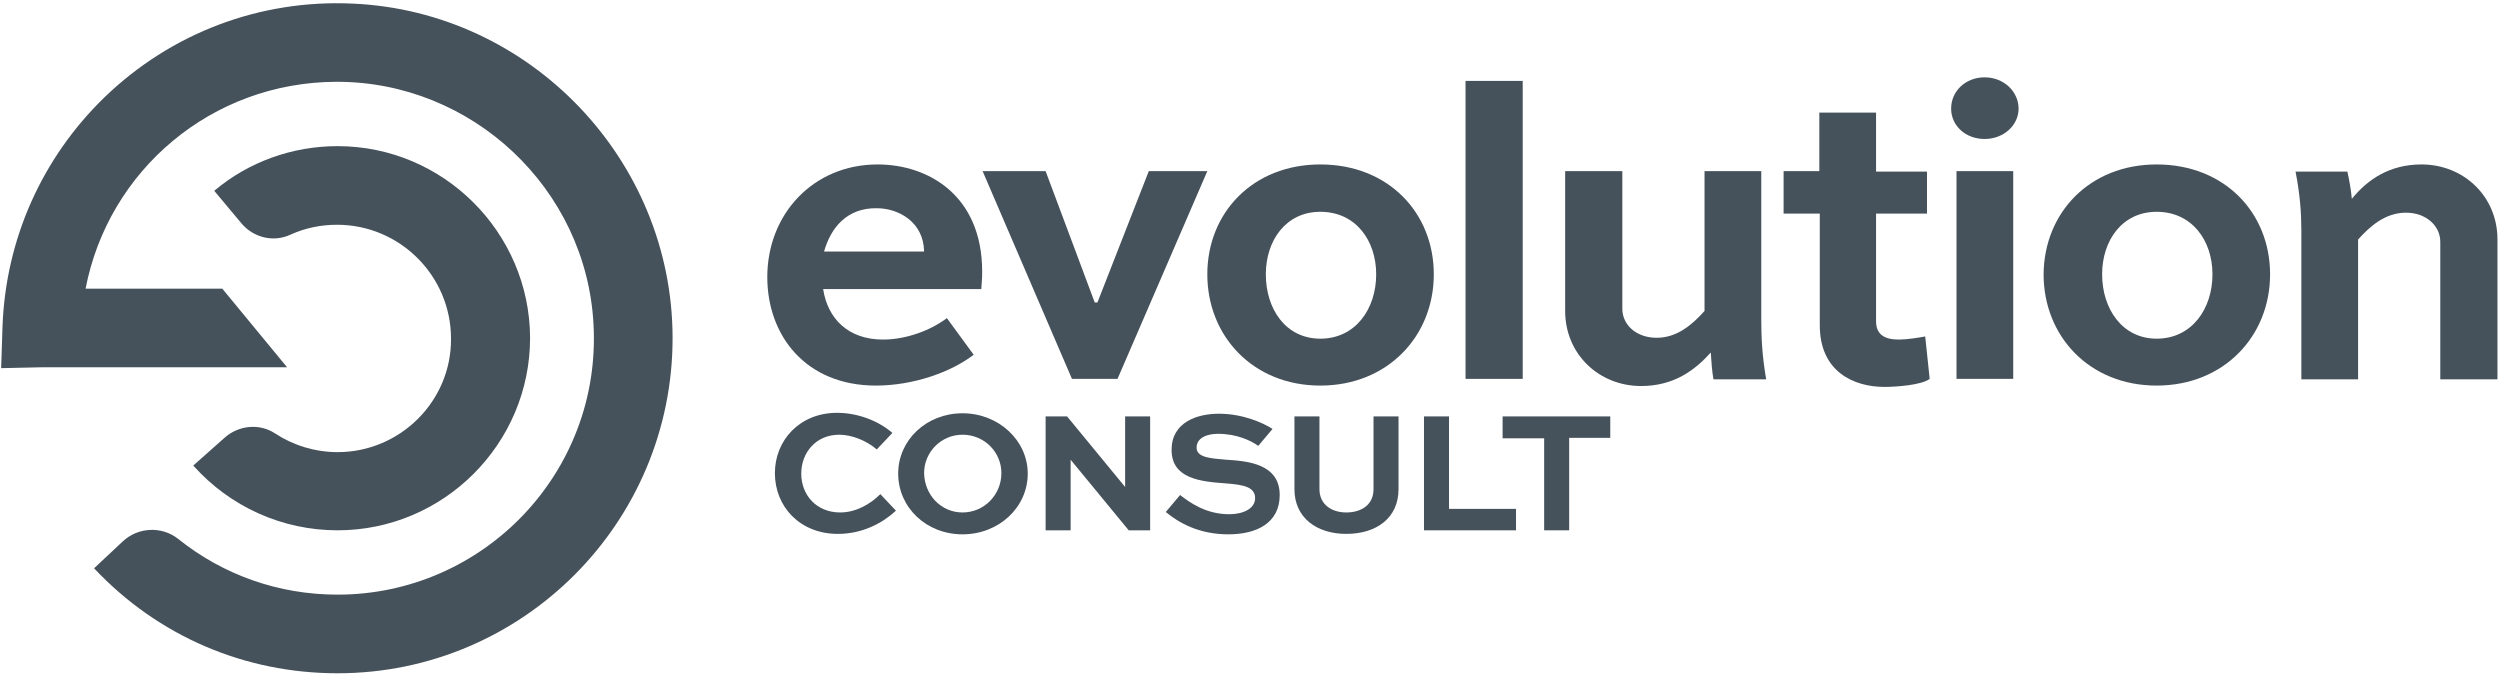 <svg width="207" height="56" viewBox="0 0 207 56" fill="none" xmlns="http://www.w3.org/2000/svg">
<path d="M80.621 29.374C78.735 30.816 75.628 31.926 72.521 31.926C66.713 31.926 63.532 27.783 63.532 22.938C63.532 17.722 67.342 13.616 72.668 13.616C76.848 13.616 81.324 16.169 81.324 22.494C81.324 22.79 81.324 23.122 81.25 23.936H68.156C68.526 26.377 70.227 28.116 73.112 28.116C74.999 28.116 77.033 27.376 78.402 26.34L80.621 29.374ZM68.23 20.829H76.515C76.478 18.388 74.407 17.241 72.595 17.241C70.116 17.204 68.785 18.869 68.23 20.829Z" fill="#46525B"/>
<path d="M99.966 14.171L92.531 31.371H88.758L81.36 14.171H86.576L90.645 25.046H90.867L95.12 14.171H99.966Z" fill="#46525B"/>
<path d="M109.324 13.616C114.946 13.616 118.719 17.611 118.719 22.715C118.719 27.82 114.909 31.926 109.324 31.926C103.739 31.926 99.966 27.82 99.966 22.715C99.966 17.611 103.739 13.616 109.324 13.616ZM109.324 28.042C112.246 28.042 113.948 25.564 113.948 22.715C113.948 19.904 112.246 17.537 109.324 17.537C106.476 17.537 104.811 19.904 104.811 22.715C104.811 25.564 106.439 28.042 109.324 28.042Z" fill="#46525B"/>
<path d="M121.346 31.371V6.699H126.08V31.371H121.346Z" fill="#46525B"/>
<path d="M135.883 31.963C132.406 31.963 129.595 29.336 129.595 25.748V14.171H134.329V25.564C134.329 26.895 135.476 27.968 137.177 27.968C138.879 27.968 140.137 26.858 141.135 25.748V14.171H145.833V26.525C145.833 27.931 145.907 29.484 146.24 31.408H141.875C141.764 30.816 141.69 29.854 141.653 29.189C140.322 30.668 138.583 31.963 135.883 31.963Z" fill="#46525B"/>
<path d="M147.645 14.171H150.641V9.326H155.338V14.208H159.555V17.685H155.338V26.6C155.338 27.672 156.004 28.116 157.225 28.116C157.891 28.116 158.815 27.968 159.407 27.857L159.777 31.371C159.111 31.889 156.966 32.037 156.041 32.037C153.489 32.037 150.678 30.779 150.678 26.933V17.685H147.682V14.171H147.645Z" fill="#46525B"/>
<path d="M164.328 6.403C165.918 6.403 167.139 7.587 167.139 8.993C167.139 10.361 165.918 11.508 164.328 11.508C162.737 11.508 161.554 10.398 161.554 8.993C161.554 7.55 162.737 6.403 164.328 6.403ZM161.998 31.371V14.171H166.695V31.371H161.998Z" fill="#46525B"/>
<path d="M178.568 13.616C184.191 13.616 187.963 17.611 187.963 22.715C187.963 27.82 184.154 31.926 178.568 31.926C172.983 31.926 169.21 27.82 169.21 22.715C169.247 17.611 173.02 13.616 178.568 13.616ZM178.568 28.042C181.49 28.042 183.192 25.564 183.192 22.715C183.192 19.904 181.49 17.537 178.568 17.537C175.72 17.537 174.056 19.904 174.056 22.715C174.056 25.564 175.72 28.042 178.568 28.042Z" fill="#46525B"/>
<path d="M200.502 13.616C203.979 13.616 206.79 16.242 206.79 19.83V31.408H202.056V20.015C202.056 18.721 200.909 17.611 199.208 17.611C197.506 17.611 196.248 18.721 195.25 19.83V31.408H190.552V19.091C190.552 17.648 190.441 16.095 190.071 14.208H194.362C194.51 14.874 194.658 15.651 194.732 16.464C196.027 14.874 197.839 13.616 200.502 13.616Z" fill="#46525B"/>
<path d="M74.185 42.283C73.112 43.281 71.448 44.206 69.377 44.206C66.233 44.206 64.161 41.95 64.161 39.176C64.161 36.438 66.233 34.182 69.303 34.182C71.041 34.182 72.743 34.848 73.889 35.847L72.595 37.215C71.744 36.475 70.523 35.995 69.488 35.995C67.564 35.995 66.344 37.474 66.344 39.213C66.344 40.988 67.601 42.431 69.561 42.431C70.856 42.431 72.04 41.765 72.891 40.914L74.185 42.283Z" fill="#46525B"/>
<path d="M79.697 34.219C82.693 34.219 85.097 36.476 85.097 39.213C85.097 42.024 82.693 44.243 79.697 44.243C76.7 44.243 74.37 42.024 74.37 39.213C74.37 36.439 76.7 34.219 79.697 34.219ZM79.697 42.431C81.509 42.431 82.915 40.951 82.915 39.176C82.915 37.437 81.509 35.995 79.697 35.995C77.921 35.995 76.516 37.437 76.516 39.176C76.552 40.988 77.921 42.431 79.697 42.431Z" fill="#46525B"/>
<path d="M95.233 34.478V43.91H93.457L88.648 38.066V43.91H86.577V34.478H88.353L93.161 40.322V34.478H95.233Z" fill="#46525B"/>
<path d="M104.183 36.919C103.628 36.512 102.445 35.92 100.854 35.92C99.929 35.92 99.079 36.253 99.079 37.067C99.079 37.918 100.336 37.955 101.557 38.066C103.295 38.177 105.959 38.399 105.959 40.988C105.959 43.318 104.035 44.243 101.705 44.243C99.264 44.243 97.599 43.281 96.526 42.394L97.71 40.988C98.524 41.617 99.855 42.578 101.779 42.578C102.962 42.578 103.924 42.097 103.924 41.247C103.924 40.322 102.962 40.137 101.52 40.026C99.448 39.878 97.007 39.656 97.007 37.252C97.007 34.959 99.116 34.256 100.928 34.256C102.888 34.256 104.553 34.996 105.367 35.514L104.183 36.919Z" fill="#46525B"/>
<path d="M115.798 34.478V40.507C115.798 42.874 113.986 44.206 111.47 44.206C109.029 44.206 107.18 42.874 107.18 40.507V34.478H109.251V40.507C109.251 41.765 110.25 42.431 111.47 42.431C112.765 42.431 113.727 41.765 113.727 40.507V34.478H115.798Z" fill="#46525B"/>
<path d="M119.978 34.478V42.135H125.526V43.91H117.906V34.478H119.978Z" fill="#46525B"/>
<path d="M124.416 34.478H133.33V36.254H129.927V43.91H127.856V36.291H124.416V34.478Z" fill="#46525B"/>
<path d="M27.948 37.437C26.099 37.437 24.287 36.882 22.77 35.884C21.475 35.033 19.774 35.218 18.627 36.217L16.001 38.547C19.034 41.95 23.362 43.91 27.948 43.91C36.715 43.91 43.891 36.771 43.891 27.968C43.854 19.238 36.715 12.1 27.948 12.1C24.213 12.1 20.588 13.394 17.739 15.799L19.996 18.499C20.994 19.682 22.659 20.089 24.065 19.423C25.285 18.869 26.58 18.61 27.912 18.61C33.09 18.61 37.344 22.826 37.344 28.042C37.381 33.22 33.127 37.437 27.948 37.437Z" fill="#46525B"/>
<path d="M29.243 0.3C21.512 -0.07 14.152 2.741 8.64 8.068C3.462 13.098 0.466 19.83 0.207 27.043L0.096 30.483L3.536 30.409H23.769L18.405 23.899H7.087C8.973 14.097 17.518 6.81 27.837 6.773C39.082 6.736 48.551 15.613 49.143 26.858C49.809 39.102 40.044 49.236 27.948 49.236C23.066 49.236 18.479 47.609 14.743 44.613C13.375 43.54 11.414 43.651 10.157 44.835L7.789 47.054C13.079 52.676 20.255 55.747 27.948 55.747C43.262 55.747 55.727 43.281 55.69 27.931C55.653 13.246 43.928 0.966 29.243 0.3Z" fill="#46525B"/>
</svg>
